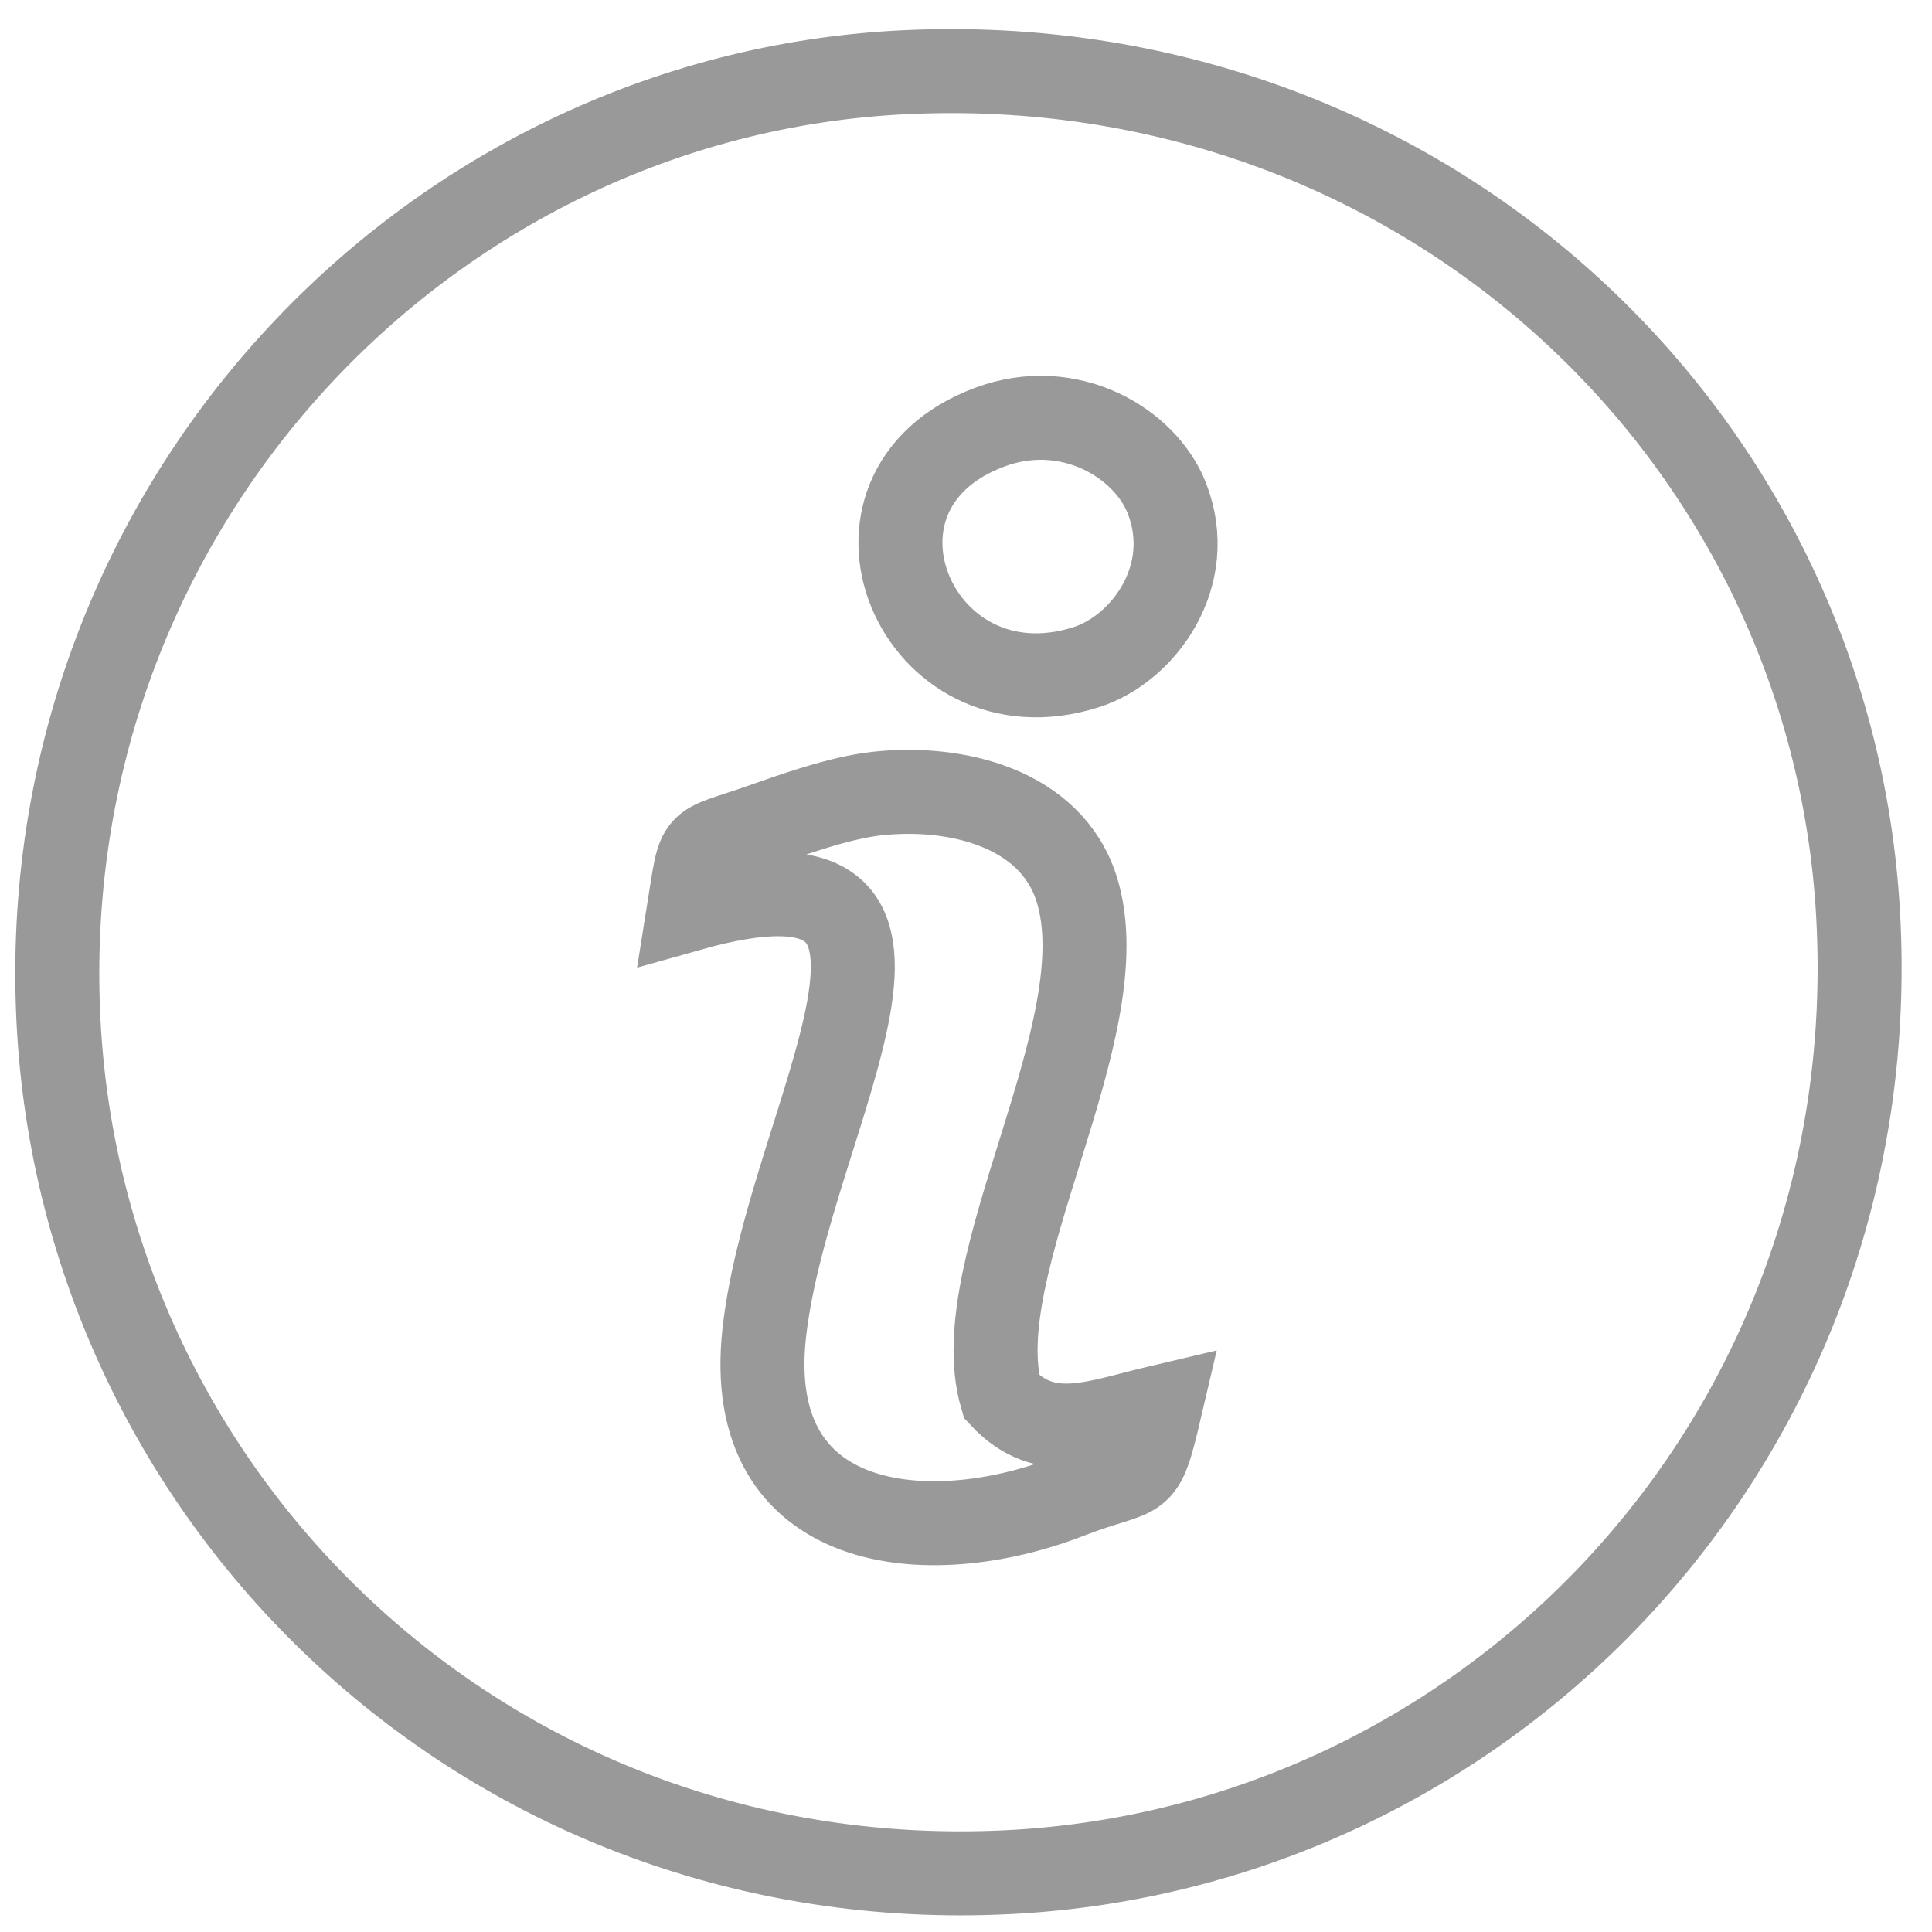 <svg width="46" height="46" viewBox="0 0 46 46" fill="none" xmlns="http://www.w3.org/2000/svg">
<path fill-rule="evenodd" clip-rule="evenodd" d="M1.392 24.296C1.969 35.818 11.717 45.172 23.972 44.577C35.565 44.015 44.931 34.102 44.241 21.771C43.597 10.271 33.766 1.14 21.55 1.719C10.101 2.261 0.784 12.168 1.392 24.296V24.296ZM16.403 21.652C23.575 19.629 18.777 26.552 18.198 31.723C17.66 36.529 22.124 36.926 25.446 35.632C27.234 34.936 27.168 35.46 27.628 33.496C26.076 33.861 24.907 34.39 23.847 33.256C22.94 30.154 26.694 24.474 25.63 21.154C25.016 19.239 22.768 18.686 20.872 18.896C19.979 18.994 18.844 19.407 18.079 19.674C16.525 20.219 16.679 19.925 16.403 21.652V21.652ZM23.567 10.17C19.504 11.682 21.812 17.172 25.86 15.886C27.229 15.45 28.503 13.705 27.782 11.862C27.266 10.541 25.454 9.467 23.567 10.17Z" stroke="#999999" stroke-width="2" stroke-miterlimit="22.926"/>
</svg>
